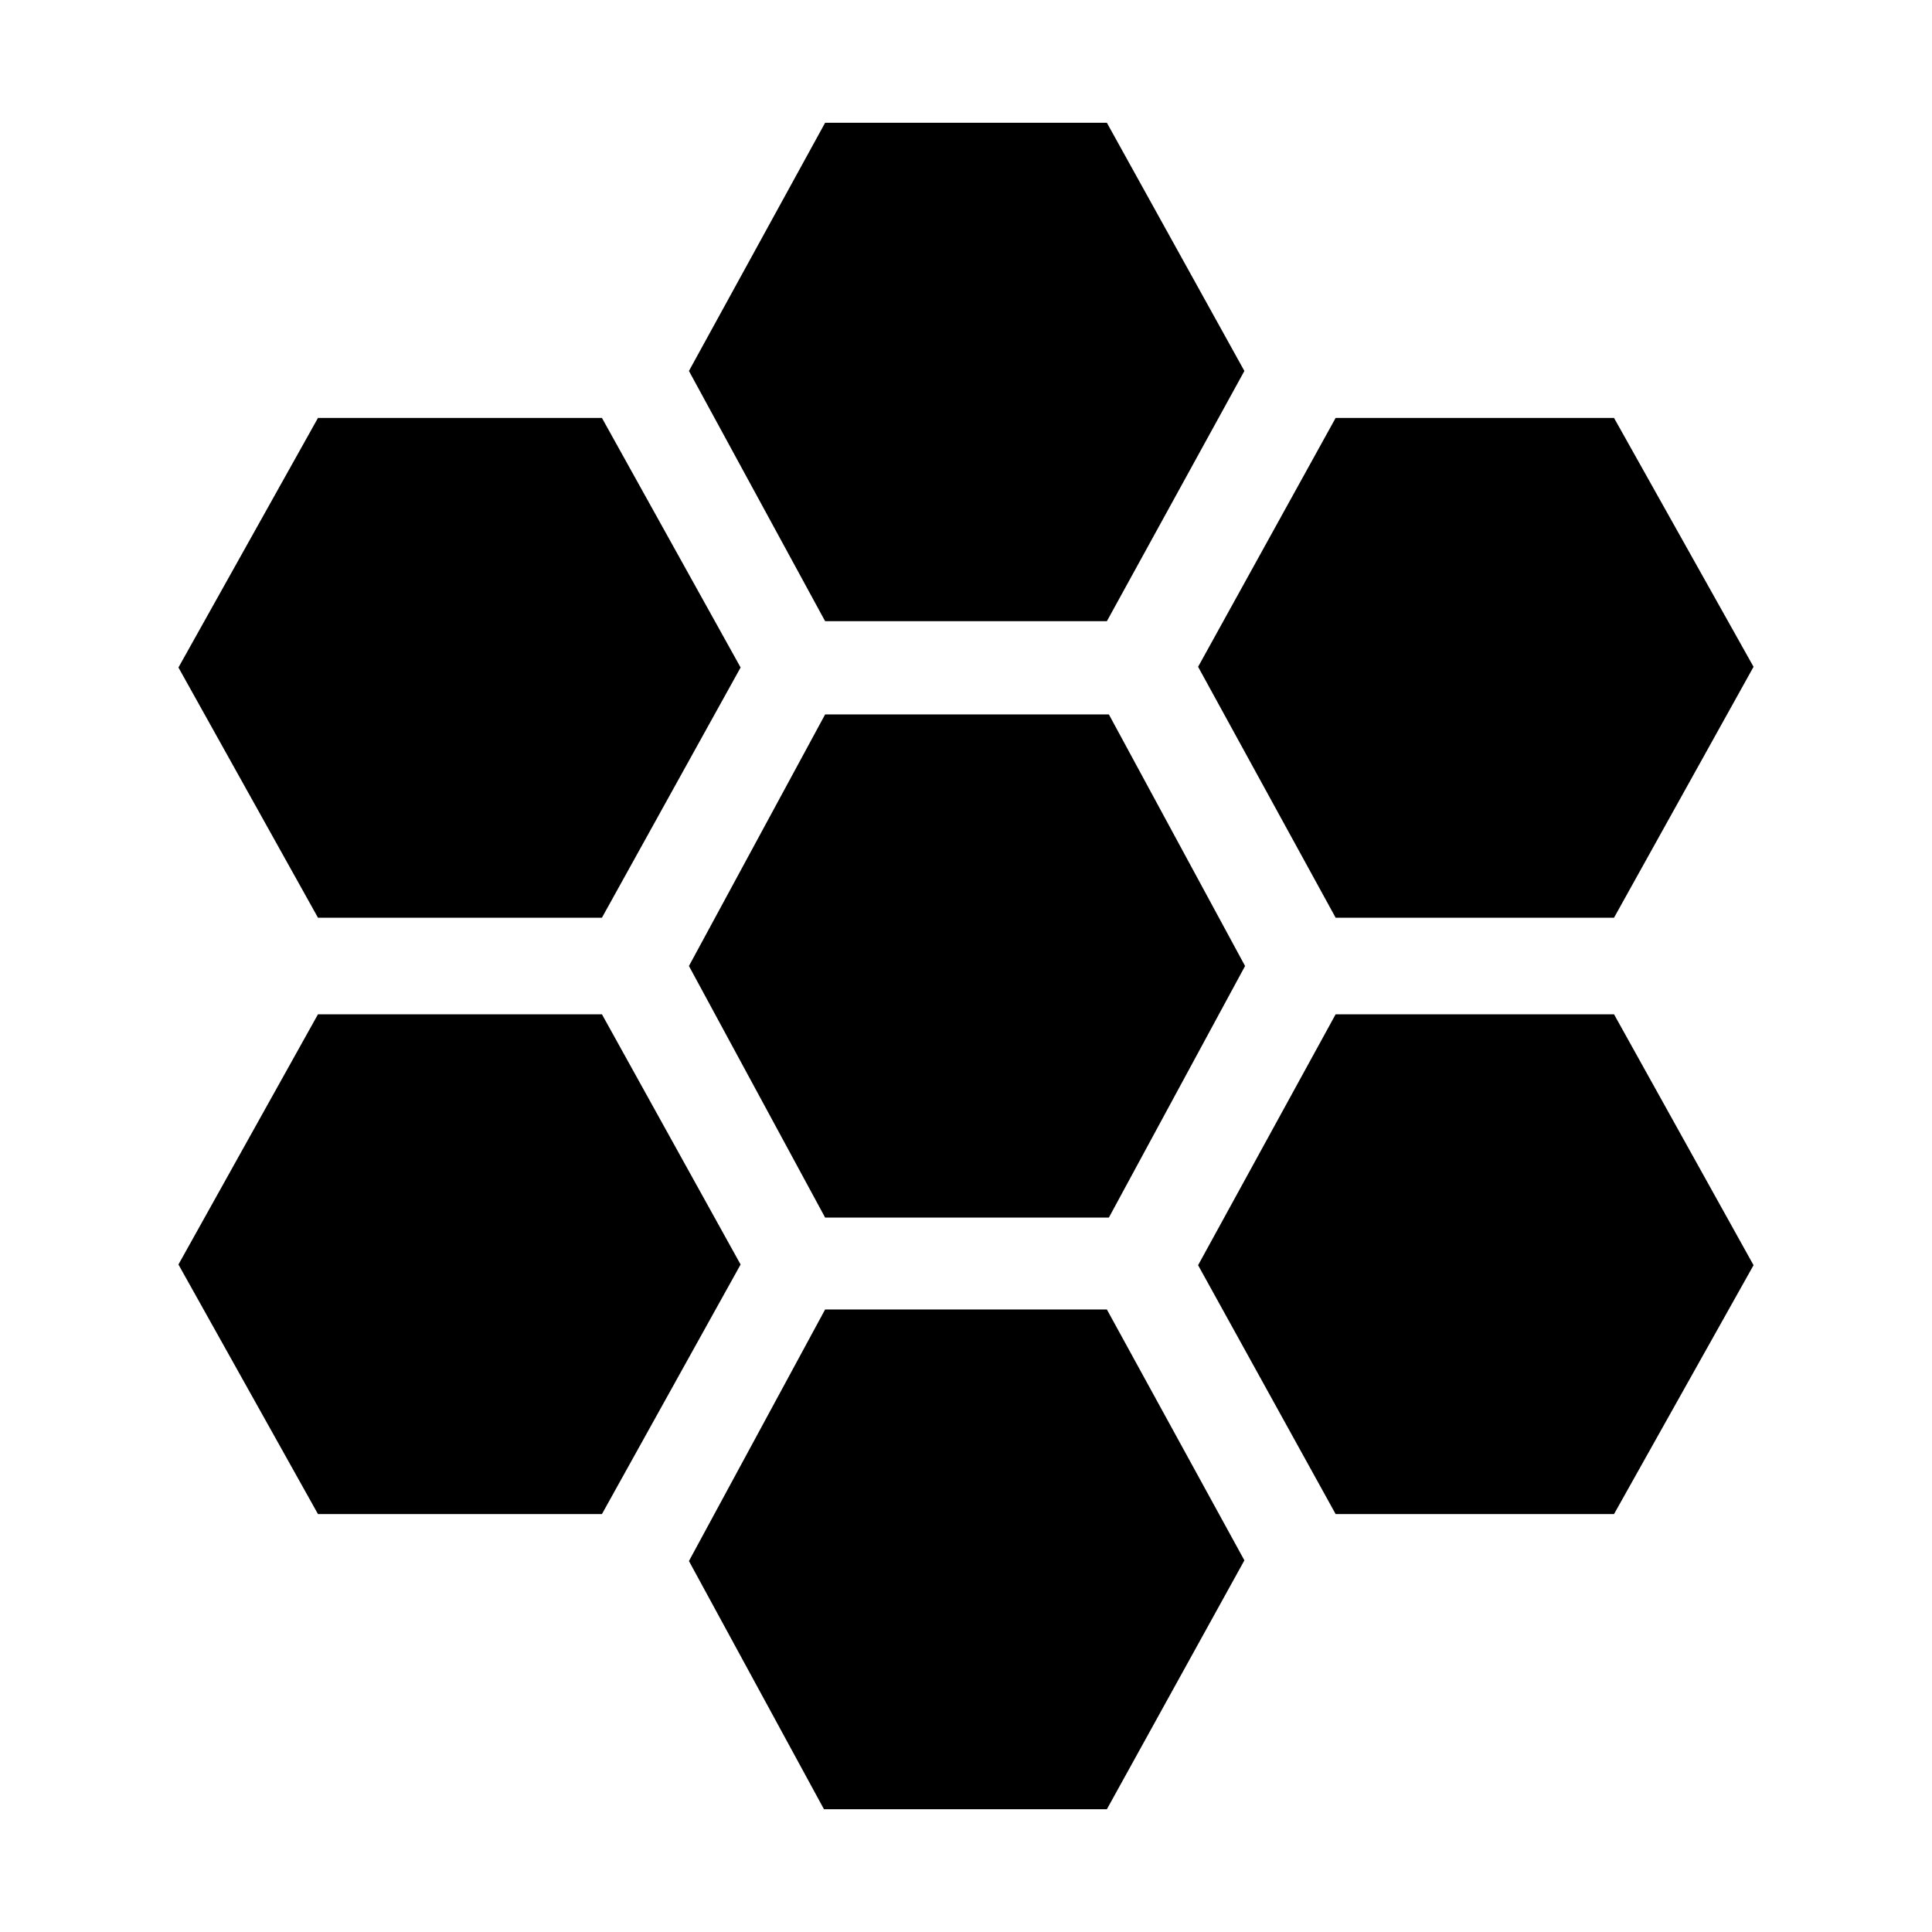 <svg xmlns="http://www.w3.org/2000/svg" height="40" viewBox="0 -960 960 960" width="40"><path d="m663.67-504-68.34-124.67 68.34-123.66H802l69.33 123.66L802-504H663.67ZM410-355l-67.67-125L410-605h141l67.67 125L551-355H410Zm0-296.33-67.67-124.34L410-899h140l68.33 123.33L550-651.33H410ZM158-504 88.67-628.33l69.33-124h141.1l68.9 124L299.1-504H158Zm0 296.33-69.33-124L158-456h141.1L368-331.67l-68.9 124H158ZM409.43-61l-67.1-123.33 67.67-125h140l68.33 124.66L550-61H409.43Zm254.24-146.67-68.34-123.66L663.67-456H802l69.33 124.67L802-207.67H663.67Z"/></svg>